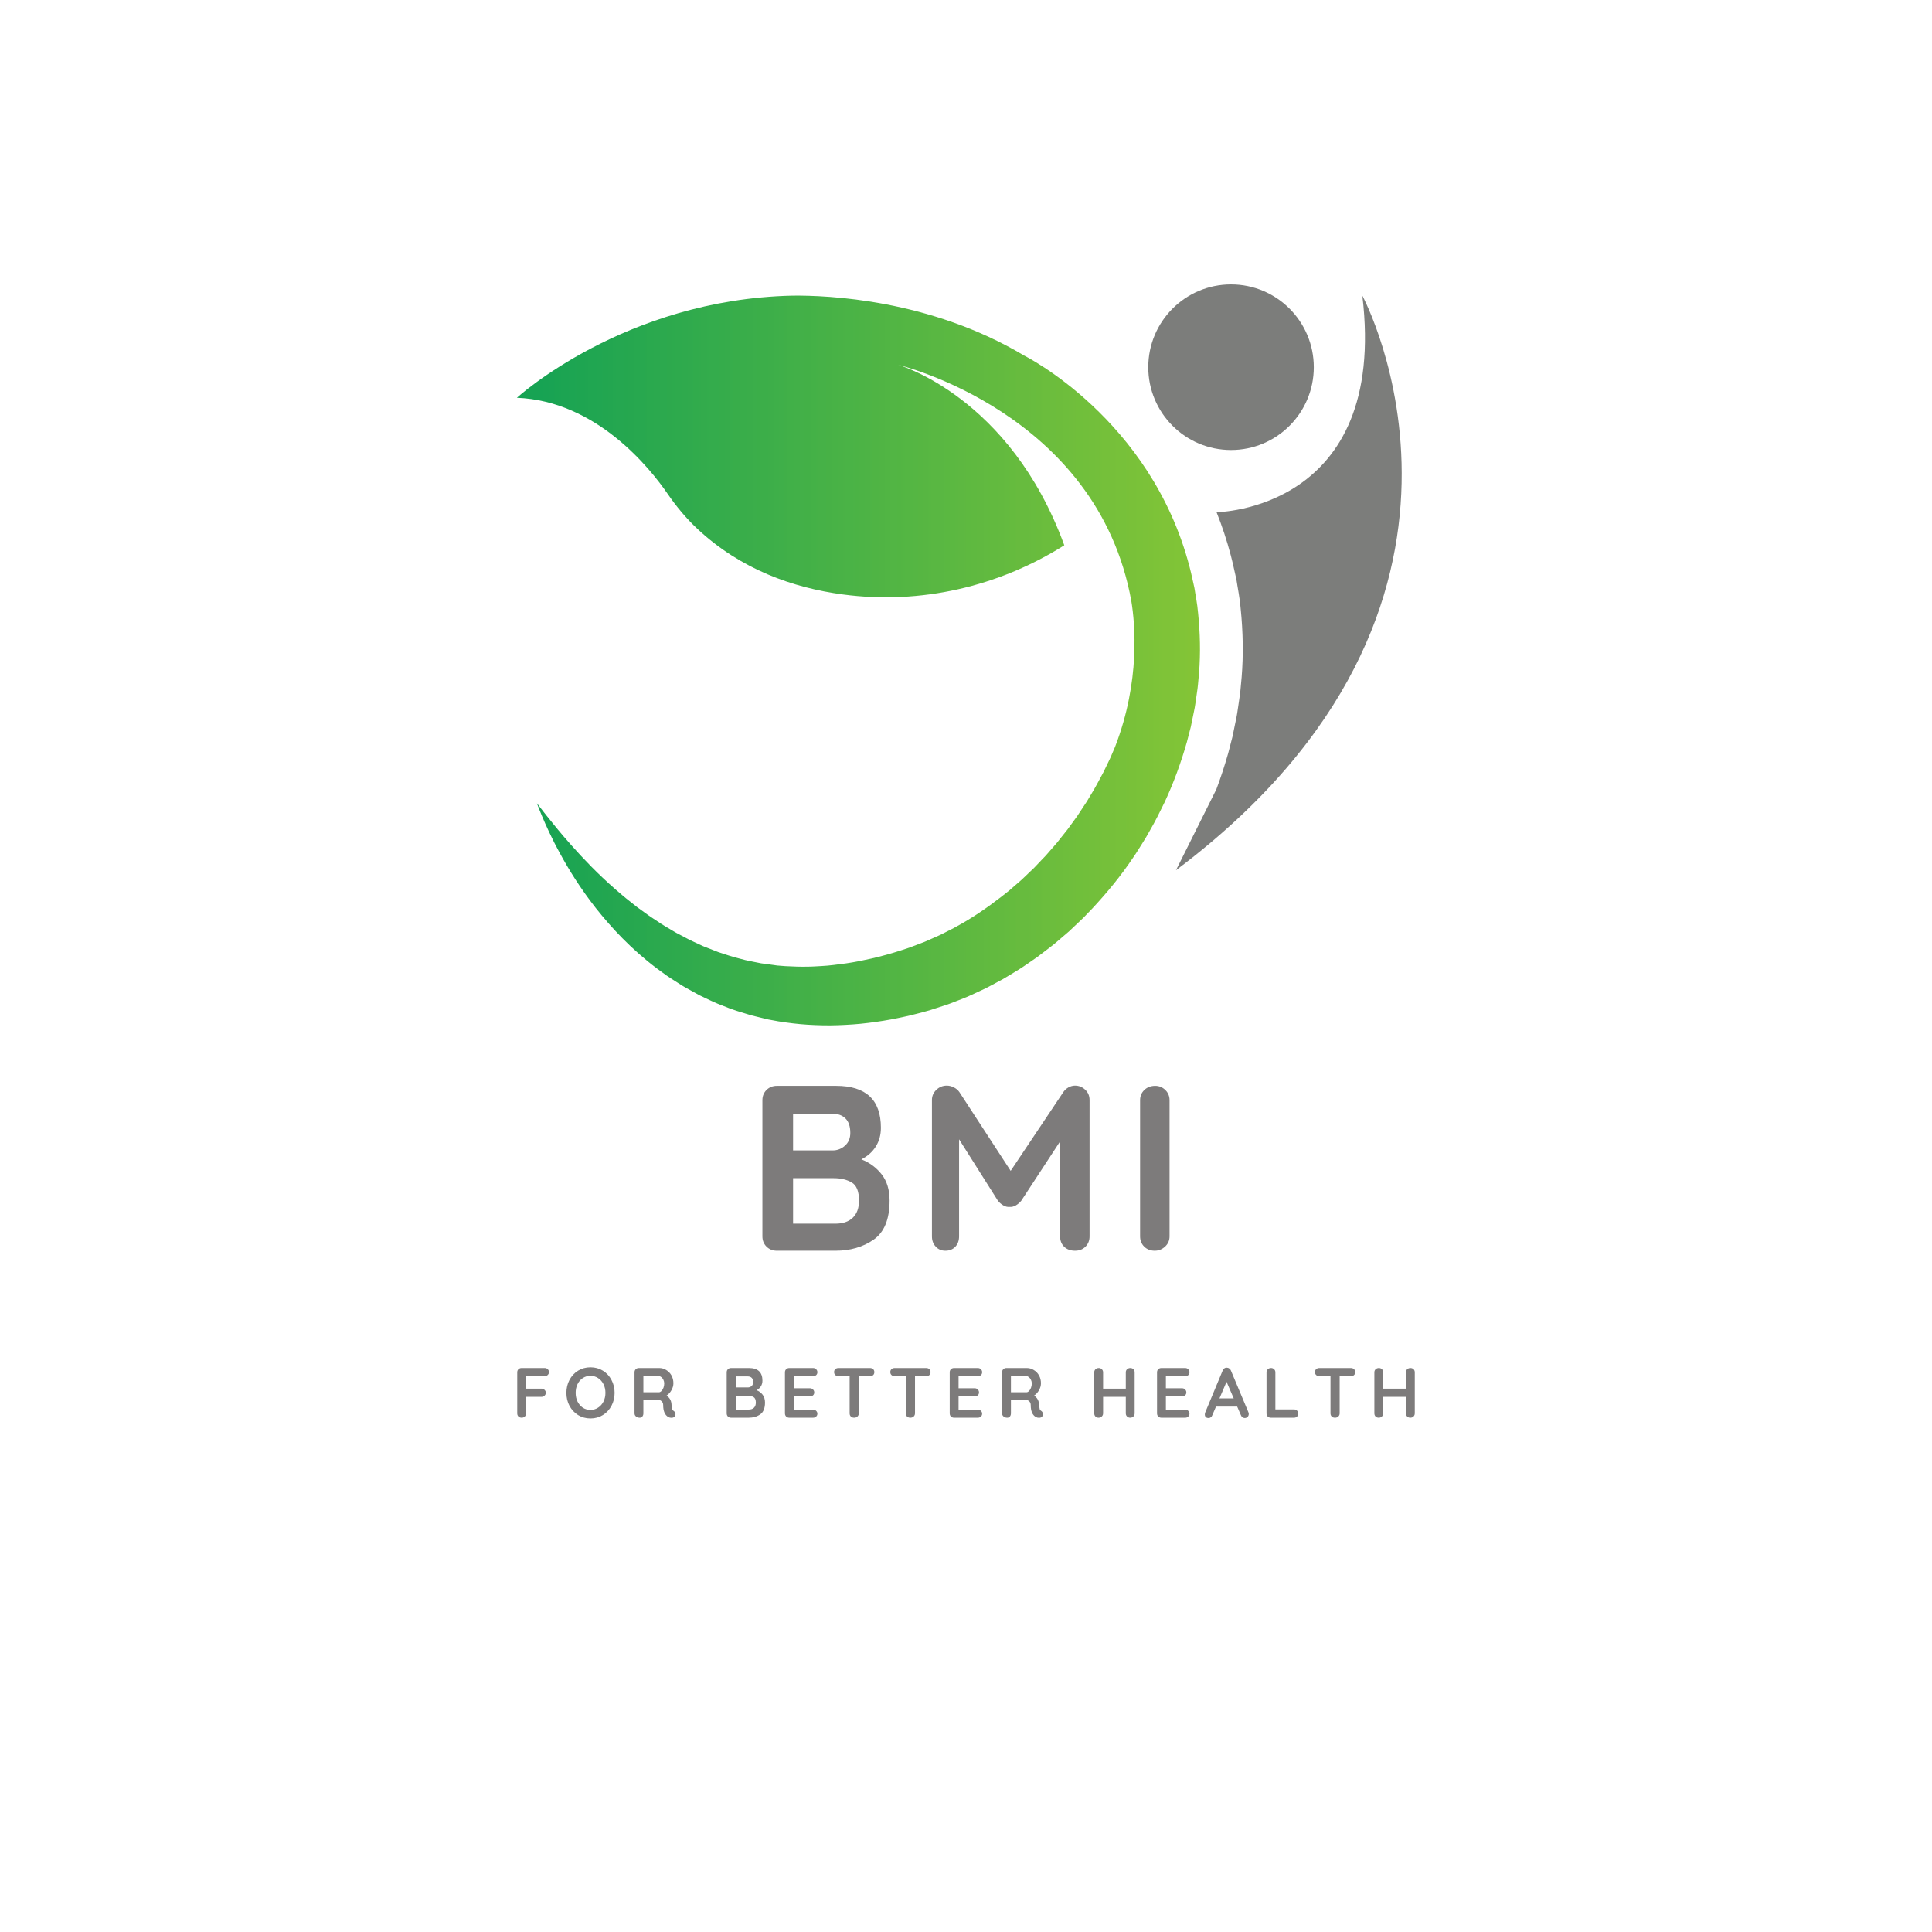 <svg xmlns="http://www.w3.org/2000/svg" xmlns:xlink="http://www.w3.org/1999/xlink" width="500" zoomAndPan="magnify" viewBox="0 0 375 375" height="500" preserveAspectRatio="xMidYMid meet" version="1.0"><defs><g/><clipPath id="bdf08e60e0"><path d="M 100.324 57.301 L 233 57.301 L 233 199.062 L 100.324 199.062 Z M 100.324 57.301 " clip-rule="nonzero"/></clipPath><clipPath id="194fe7a73a"><path d="M 232.684 120.461 C 232.59 119.504 232.523 118.559 232.398 117.617 C 232.277 116.75 232.141 115.898 231.988 115.059 C 231.977 114.984 231.965 114.906 231.953 114.828 L 231.84 114.137 C 231.797 113.91 231.742 113.684 231.691 113.457 C 231.668 113.34 231.641 113.23 231.617 113.117 C 231.477 112.441 231.324 111.777 231.164 111.117 C 231.078 110.727 230.984 110.344 230.875 109.961 C 223.332 81.164 198.742 68.992 198.742 68.992 C 180.469 58.086 160.543 57.301 153.777 57.387 C 121.191 58.109 100.324 77.211 100.324 77.211 C 115.793 77.816 126.223 90.957 129.578 95.84 C 131.266 98.297 133.18 100.602 135.359 102.641 C 143.793 110.539 153.957 114.098 163.609 115.383 C 178.66 117.391 193.84 113.867 206.578 105.836 C 196.016 76.906 174.328 70.809 174.328 70.809 C 174.328 70.809 213.02 80.008 219.598 116.715 C 220.289 120.93 221.379 132.152 216.457 144.902 L 216.363 145.129 L 215.855 146.316 C 215.691 146.715 215.523 147.113 215.328 147.5 C 214.953 148.277 214.578 149.059 214.199 149.84 C 213.367 151.371 212.582 152.926 211.648 154.41 L 210.977 155.539 C 210.746 155.91 210.492 156.27 210.25 156.637 L 209.527 157.738 C 209.289 158.105 209.051 158.477 208.785 158.824 C 208.27 159.535 207.75 160.246 207.234 160.961 L 205.59 163.027 L 205.18 163.547 C 205.043 163.719 204.891 163.883 204.75 164.047 L 203.879 165.043 L 203.012 166.039 L 202.098 166.992 L 201.188 167.953 L 200.734 168.43 L 198.352 170.707 L 196.367 172.434 C 196.207 172.574 196.043 172.727 195.875 172.863 L 195.359 173.27 L 194.332 174.082 C 191.574 176.211 188.711 178.188 185.695 179.816 C 185.328 180.043 184.945 180.223 184.566 180.418 L 183.426 180.996 C 183.043 181.188 182.668 181.395 182.281 181.566 L 181.121 182.078 C 180.344 182.414 179.586 182.793 178.793 183.066 C 178.023 183.355 177.254 183.648 176.492 183.938 C 176.047 184.082 175.605 184.23 175.164 184.375 C 174.93 184.457 174.754 184.508 174.555 184.57 L 173.973 184.754 L 173.387 184.934 L 172.777 185.109 C 172.371 185.223 171.965 185.352 171.555 185.449 C 169.93 185.891 168.301 186.258 166.68 186.574 C 165.055 186.891 163.441 187.117 161.836 187.301 C 161.434 187.344 161.035 187.383 160.637 187.426 C 160.234 187.453 159.836 187.48 159.441 187.512 C 159.043 187.547 158.645 187.562 158.25 187.578 C 157.855 187.594 157.457 187.625 157.066 187.625 C 155.492 187.668 153.941 187.613 152.41 187.527 C 152.027 187.496 151.645 187.469 151.266 187.438 L 150.98 187.414 C 151.035 187.426 150.758 187.383 151.086 187.438 L 151.008 187.426 L 150.852 187.406 L 150.223 187.316 C 149.391 187.203 148.562 187.09 147.738 186.98 C 146.363 186.688 145.016 186.488 143.574 186.066 C 142.141 185.746 140.789 185.223 139.418 184.801 C 138.75 184.543 138.086 184.281 137.426 184.023 C 137.098 183.891 136.762 183.777 136.441 183.633 C 136.125 183.48 135.805 183.336 135.488 183.188 C 134.859 182.887 134.215 182.621 133.605 182.297 C 133 181.969 132.395 181.652 131.789 181.34 C 131.176 181.039 130.609 180.672 130.031 180.336 C 129.461 179.992 128.875 179.676 128.328 179.309 C 127.242 178.57 126.141 177.891 125.129 177.129 C 124.617 176.758 124.109 176.391 123.609 176.031 C 123.125 175.645 122.648 175.266 122.176 174.891 C 121.215 174.152 120.34 173.371 119.465 172.629 C 116.012 169.617 113.219 166.664 110.984 164.156 C 108.734 161.648 107.082 159.555 105.938 158.129 C 104.809 156.688 104.211 155.918 104.211 155.918 C 104.211 155.918 104.297 156.148 104.469 156.59 C 104.645 157.027 104.895 157.688 105.258 158.531 C 105.617 159.379 106.07 160.418 106.645 161.629 C 106.93 162.23 107.238 162.879 107.59 163.566 C 107.934 164.25 108.332 164.965 108.742 165.73 C 110.395 168.77 112.609 172.383 115.637 176.242 C 118.676 180.078 122.508 184.211 127.473 187.957 C 128.102 188.422 128.734 188.883 129.383 189.348 C 130.031 189.809 130.727 190.219 131.406 190.664 C 131.754 190.883 132.102 191.102 132.445 191.324 C 132.793 191.547 133.164 191.734 133.527 191.941 C 134.258 192.348 134.996 192.754 135.742 193.164 C 137.281 193.898 138.84 194.684 140.508 195.293 C 142.109 195.98 143.969 196.508 145.809 197.07 C 146.625 197.27 147.441 197.469 148.262 197.672 L 148.879 197.82 L 149.113 197.879 L 149.375 197.926 L 149.719 197.988 C 150.18 198.07 150.645 198.156 151.109 198.242 C 152.969 198.539 154.863 198.773 156.785 198.891 C 158.703 199.004 160.652 199.062 162.605 198.988 C 164.559 198.918 166.527 198.797 168.496 198.547 C 170.461 198.301 172.434 198.004 174.395 197.586 C 174.887 197.496 175.371 197.375 175.863 197.27 L 176.598 197.102 L 177.355 196.914 L 178.117 196.723 C 178.363 196.66 178.641 196.594 178.852 196.535 C 179.301 196.41 179.75 196.285 180.199 196.16 L 180.367 196.117 L 180.625 196.035 L 180.992 195.914 L 181.73 195.676 C 182.223 195.516 182.719 195.355 183.211 195.195 C 184.211 194.895 185.168 194.488 186.145 194.113 C 186.629 193.918 187.113 193.727 187.602 193.535 C 188.086 193.336 188.555 193.105 189.031 192.891 L 190.457 192.23 C 190.934 192.008 191.414 191.793 191.875 191.539 C 192.797 191.043 193.727 190.547 194.656 190.051 C 195.566 189.523 196.457 188.965 197.363 188.418 C 198.277 187.887 199.129 187.27 200.004 186.676 L 201.309 185.773 C 201.734 185.461 202.148 185.137 202.57 184.816 L 203.828 183.852 L 204.457 183.367 C 204.664 183.203 204.863 183.027 205.066 182.859 L 207.477 180.797 L 209.781 178.617 L 210.355 178.07 L 210.902 177.496 L 212 176.355 C 214.883 173.266 217.574 170 219.906 166.504 C 220.219 166.078 220.496 165.633 220.777 165.191 L 221.617 163.859 C 221.895 163.414 222.18 162.977 222.445 162.523 L 223.219 161.16 C 224.273 159.355 225.191 157.48 226.098 155.613 C 227.844 151.844 229.258 147.957 230.371 144.031 C 230.625 143.047 230.879 142.059 231.137 141.078 C 231.34 140.082 231.543 139.094 231.746 138.105 C 231.969 137.125 232.074 136.121 232.23 135.129 C 232.301 134.637 232.371 134.141 232.441 133.648 C 232.512 133.156 232.543 132.656 232.59 132.16 C 233.016 128.211 232.996 124.273 232.684 120.461 Z M 232.684 120.461 " clip-rule="nonzero"/></clipPath><clipPath id="90e4890d1c"><path d="M 232.684 120.461 C 232.59 119.504 232.523 118.559 232.398 117.617 C 232.277 116.75 232.141 115.898 231.988 115.059 C 231.977 114.984 231.965 114.906 231.953 114.828 L 231.84 114.137 C 231.797 113.91 231.742 113.684 231.691 113.457 C 231.668 113.34 231.641 113.23 231.617 113.117 C 231.477 112.441 231.324 111.777 231.164 111.117 C 231.078 110.727 230.984 110.344 230.875 109.961 C 223.332 81.164 198.742 68.992 198.742 68.992 C 180.469 58.086 160.543 57.301 153.777 57.387 C 121.191 58.109 100.324 77.211 100.324 77.211 C 115.793 77.816 126.223 90.957 129.578 95.84 C 131.266 98.297 133.18 100.602 135.359 102.641 C 143.793 110.539 153.957 114.098 163.609 115.383 C 178.66 117.391 193.84 113.867 206.578 105.836 C 196.016 76.906 174.328 70.809 174.328 70.809 C 174.328 70.809 213.02 80.008 219.598 116.715 C 220.289 120.93 221.379 132.152 216.457 144.902 L 216.363 145.129 L 215.855 146.316 C 215.691 146.715 215.523 147.113 215.328 147.5 C 214.953 148.277 214.578 149.059 214.199 149.84 C 213.367 151.371 212.582 152.926 211.648 154.41 L 210.977 155.539 C 210.746 155.91 210.492 156.27 210.25 156.637 L 209.527 157.738 C 209.289 158.105 209.051 158.477 208.785 158.824 C 208.27 159.535 207.75 160.246 207.234 160.961 L 205.59 163.027 L 205.18 163.547 C 205.043 163.719 204.891 163.883 204.75 164.047 L 203.879 165.043 L 203.012 166.039 L 202.098 166.992 L 201.188 167.953 L 200.734 168.43 L 198.352 170.707 L 196.367 172.434 C 196.207 172.574 196.043 172.727 195.875 172.863 L 195.359 173.27 L 194.332 174.082 C 191.574 176.211 188.711 178.188 185.695 179.816 C 185.328 180.043 184.945 180.223 184.566 180.418 L 183.426 180.996 C 183.043 181.188 182.668 181.395 182.281 181.566 L 181.121 182.078 C 180.344 182.414 179.586 182.793 178.793 183.066 C 178.023 183.355 177.254 183.648 176.492 183.938 C 176.047 184.082 175.605 184.23 175.164 184.375 C 174.93 184.457 174.754 184.508 174.555 184.57 L 173.973 184.754 L 173.387 184.934 L 172.777 185.109 C 172.371 185.223 171.965 185.352 171.555 185.449 C 169.93 185.891 168.301 186.258 166.68 186.574 C 165.055 186.891 163.441 187.117 161.836 187.301 C 161.434 187.344 161.035 187.383 160.637 187.426 C 160.234 187.453 159.836 187.48 159.441 187.512 C 159.043 187.547 158.645 187.562 158.25 187.578 C 157.855 187.594 157.457 187.625 157.066 187.625 C 155.492 187.668 153.941 187.613 152.41 187.527 C 152.027 187.496 151.645 187.469 151.266 187.438 L 150.98 187.414 C 151.035 187.426 150.758 187.383 151.086 187.438 L 151.008 187.426 L 150.852 187.406 L 150.223 187.316 C 149.391 187.203 148.562 187.09 147.738 186.98 C 146.363 186.688 145.016 186.488 143.574 186.066 C 142.141 185.746 140.789 185.223 139.418 184.801 C 138.75 184.543 138.086 184.281 137.426 184.023 C 137.098 183.891 136.762 183.777 136.441 183.633 C 136.125 183.48 135.805 183.336 135.488 183.188 C 134.859 182.887 134.215 182.621 133.605 182.297 C 133 181.969 132.395 181.652 131.789 181.34 C 131.176 181.039 130.609 180.672 130.031 180.336 C 129.461 179.992 128.875 179.676 128.328 179.309 C 127.242 178.57 126.141 177.891 125.129 177.129 C 124.617 176.758 124.109 176.391 123.609 176.031 C 123.125 175.645 122.648 175.266 122.176 174.891 C 121.215 174.152 120.34 173.371 119.465 172.629 C 116.012 169.617 113.219 166.664 110.984 164.156 C 108.734 161.648 107.082 159.555 105.938 158.129 C 104.809 156.688 104.211 155.918 104.211 155.918 C 104.211 155.918 104.297 156.148 104.469 156.59 C 104.645 157.027 104.895 157.688 105.258 158.531 C 105.617 159.379 106.07 160.418 106.645 161.629 C 106.93 162.23 107.238 162.879 107.59 163.566 C 107.934 164.25 108.332 164.965 108.742 165.73 C 110.395 168.77 112.609 172.383 115.637 176.242 C 118.676 180.078 122.508 184.211 127.473 187.957 C 128.102 188.422 128.734 188.883 129.383 189.348 C 130.031 189.809 130.727 190.219 131.406 190.664 C 131.754 190.883 132.102 191.102 132.445 191.324 C 132.793 191.547 133.164 191.734 133.527 191.941 C 134.258 192.348 134.996 192.754 135.742 193.164 C 137.281 193.898 138.84 194.684 140.508 195.293 C 142.109 195.98 143.969 196.508 145.809 197.07 C 146.625 197.27 147.441 197.469 148.262 197.672 L 148.879 197.82 L 149.113 197.879 L 149.375 197.926 L 149.719 197.988 C 150.18 198.07 150.645 198.156 151.109 198.242 C 152.969 198.539 154.863 198.773 156.785 198.891 C 158.703 199.004 160.652 199.062 162.605 198.988 C 164.559 198.918 166.527 198.797 168.496 198.547 C 170.461 198.301 172.434 198.004 174.395 197.586 C 174.887 197.496 175.371 197.375 175.863 197.27 L 176.598 197.102 L 177.355 196.914 L 178.117 196.723 C 178.363 196.66 178.641 196.594 178.852 196.535 C 179.301 196.41 179.75 196.285 180.199 196.16 L 180.367 196.117 L 180.625 196.035 L 180.992 195.914 L 181.73 195.676 C 182.223 195.516 182.719 195.355 183.211 195.195 C 184.211 194.895 185.168 194.488 186.145 194.113 C 186.629 193.918 187.113 193.727 187.602 193.535 C 188.086 193.336 188.555 193.105 189.031 192.891 L 190.457 192.23 C 190.934 192.008 191.414 191.793 191.875 191.539 C 192.797 191.043 193.727 190.547 194.656 190.051 C 195.566 189.523 196.457 188.965 197.363 188.418 C 198.277 187.887 199.129 187.27 200.004 186.676 L 201.309 185.773 C 201.734 185.461 202.148 185.137 202.57 184.816 L 203.828 183.852 L 204.457 183.367 C 204.664 183.203 204.863 183.027 205.066 182.859 L 207.477 180.797 L 209.781 178.617 L 210.355 178.07 L 210.902 177.496 L 212 176.355 C 214.883 173.266 217.574 170 219.906 166.504 C 220.219 166.078 220.496 165.633 220.777 165.191 L 221.617 163.859 C 221.895 163.414 222.18 162.977 222.445 162.523 L 223.219 161.16 C 224.273 159.355 225.191 157.48 226.098 155.613 C 227.844 151.844 229.258 147.957 230.371 144.031 C 230.625 143.047 230.879 142.059 231.137 141.078 C 231.34 140.082 231.543 139.094 231.746 138.105 C 231.969 137.125 232.074 136.121 232.23 135.129 C 232.301 134.637 232.371 134.141 232.441 133.648 C 232.512 133.156 232.543 132.656 232.59 132.16 C 233.016 128.211 232.996 124.273 232.684 120.461 " clip-rule="nonzero"/></clipPath><linearGradient x1="-0" gradientTransform="matrix(132.59, 0, 0, 132.65, 100.324, 128.202)" y1="0" x2="1.001" gradientUnits="userSpaceOnUse" y2="0" id="18a9106421"><stop stop-opacity="1" stop-color="rgb(9%, 63.899%, 32.5%)" offset="0"/><stop stop-opacity="1" stop-color="rgb(9.006%, 63.899%, 32.5%)" offset="0.031"/><stop stop-opacity="1" stop-color="rgb(9.207%, 63.899%, 32.5%)" offset="0.039"/><stop stop-opacity="1" stop-color="rgb(9.598%, 63.899%, 32.5%)" offset="0.047"/><stop stop-opacity="1" stop-color="rgb(9.987%, 64.09%, 32.355%)" offset="0.055"/><stop stop-opacity="1" stop-color="rgb(10.378%, 64.29%, 32.205%)" offset="0.062"/><stop stop-opacity="1" stop-color="rgb(10.793%, 64.307%, 32.199%)" offset="0.066"/><stop stop-opacity="1" stop-color="rgb(11.014%, 64.314%, 32.199%)" offset="0.07"/><stop stop-opacity="1" stop-color="rgb(11.209%, 64.507%, 32.196%)" offset="0.078"/><stop stop-opacity="1" stop-color="rgb(11.6%, 64.699%, 31.999%)" offset="0.086"/><stop stop-opacity="1" stop-color="rgb(11.797%, 64.699%, 31.801%)" offset="0.094"/><stop stop-opacity="1" stop-color="rgb(11.987%, 64.699%, 31.799%)" offset="0.102"/><stop stop-opacity="1" stop-color="rgb(12.346%, 64.899%, 31.799%)" offset="0.105"/><stop stop-opacity="1" stop-color="rgb(12.517%, 65.099%, 31.799%)" offset="0.109"/><stop stop-opacity="1" stop-color="rgb(12.712%, 65.099%, 31.795%)" offset="0.117"/><stop stop-opacity="1" stop-color="rgb(13.103%, 65.099%, 31.596%)" offset="0.125"/><stop stop-opacity="1" stop-color="rgb(13.493%, 65.099%, 31.4%)" offset="0.133"/><stop stop-opacity="1" stop-color="rgb(13.884%, 65.288%, 31.4%)" offset="0.141"/><stop stop-opacity="1" stop-color="rgb(14.288%, 65.489%, 31.389%)" offset="0.145"/><stop stop-opacity="1" stop-color="rgb(14.499%, 65.5%, 31.38%)" offset="0.148"/><stop stop-opacity="1" stop-color="rgb(14.503%, 65.5%, 31.189%)" offset="0.156"/><stop stop-opacity="1" stop-color="rgb(14.705%, 65.5%, 31%)" offset="0.164"/><stop stop-opacity="1" stop-color="rgb(15.096%, 65.695%, 31%)" offset="0.172"/><stop stop-opacity="1" stop-color="rgb(15.486%, 65.895%, 31%)" offset="0.18"/><stop stop-opacity="1" stop-color="rgb(15.877%, 65.9%, 30.812%)" offset="0.188"/><stop stop-opacity="1" stop-color="rgb(16.292%, 66.1%, 30.612%)" offset="0.191"/><stop stop-opacity="1" stop-color="rgb(16.513%, 66.299%, 30.6%)" offset="0.195"/><stop stop-opacity="1" stop-color="rgb(16.708%, 66.299%, 30.6%)" offset="0.203"/><stop stop-opacity="1" stop-color="rgb(17.099%, 66.299%, 30.6%)" offset="0.211"/><stop stop-opacity="1" stop-color="rgb(17.441%, 66.299%, 30.406%)" offset="0.219"/><stop stop-opacity="1" stop-color="rgb(17.593%, 66.487%, 30.206%)" offset="0.227"/><stop stop-opacity="1" stop-color="rgb(17.807%, 66.687%, 30.199%)" offset="0.23"/><stop stop-opacity="1" stop-color="rgb(18.015%, 66.699%, 30.199%)" offset="0.234"/><stop stop-opacity="1" stop-color="rgb(18.21%, 66.699%, 30.199%)" offset="0.242"/><stop stop-opacity="1" stop-color="rgb(18.6%, 66.699%, 30.199%)" offset="0.25"/><stop stop-opacity="1" stop-color="rgb(18.991%, 66.893%, 30.005%)" offset="0.258"/><stop stop-opacity="1" stop-color="rgb(19.382%, 67.093%, 29.805%)" offset="0.266"/><stop stop-opacity="1" stop-color="rgb(19.797%, 67.108%, 29.799%)" offset="0.27"/><stop stop-opacity="1" stop-color="rgb(20.018%, 67.117%, 29.799%)" offset="0.273"/><stop stop-opacity="1" stop-color="rgb(20.209%, 67.308%, 29.794%)" offset="0.281"/><stop stop-opacity="1" stop-color="rgb(20.595%, 67.499%, 29.594%)" offset="0.297"/><stop stop-opacity="1" stop-color="rgb(20.985%, 67.499%, 29.399%)" offset="0.305"/><stop stop-opacity="1" stop-color="rgb(21.376%, 67.638%, 29.399%)" offset="0.312"/><stop stop-opacity="1" stop-color="rgb(21.791%, 67.789%, 29.199%)" offset="0.316"/><stop stop-opacity="1" stop-color="rgb(22.011%, 67.799%, 28.999%)" offset="0.32"/><stop stop-opacity="1" stop-color="rgb(22.206%, 67.799%, 28.999%)" offset="0.328"/><stop stop-opacity="1" stop-color="rgb(22.548%, 67.799%, 28.999%)" offset="0.336"/><stop stop-opacity="1" stop-color="rgb(22.888%, 67.99%, 28.999%)" offset="0.344"/><stop stop-opacity="1" stop-color="rgb(23.091%, 68.19%, 28.812%)" offset="0.352"/><stop stop-opacity="1" stop-color="rgb(23.306%, 68.199%, 28.612%)" offset="0.355"/><stop stop-opacity="1" stop-color="rgb(23.514%, 68.199%, 28.6%)" offset="0.359"/><stop stop-opacity="1" stop-color="rgb(23.709%, 68.201%, 28.6%)" offset="0.367"/><stop stop-opacity="1" stop-color="rgb(24.1%, 68.399%, 28.6%)" offset="0.375"/><stop stop-opacity="1" stop-color="rgb(24.49%, 68.596%, 28.6%)" offset="0.383"/><stop stop-opacity="1" stop-color="rgb(24.881%, 68.599%, 28.41%)" offset="0.391"/><stop stop-opacity="1" stop-color="rgb(25.296%, 68.799%, 28.21%)" offset="0.395"/><stop stop-opacity="1" stop-color="rgb(25.517%, 68.999%, 28.2%)" offset="0.398"/><stop stop-opacity="1" stop-color="rgb(25.711%, 68.999%, 28.2%)" offset="0.406"/><stop stop-opacity="1" stop-color="rgb(26.102%, 68.999%, 28.2%)" offset="0.414"/><stop stop-opacity="1" stop-color="rgb(26.297%, 68.999%, 28.004%)" offset="0.422"/><stop stop-opacity="1" stop-color="rgb(26.488%, 69.188%, 27.805%)" offset="0.43"/><stop stop-opacity="1" stop-color="rgb(26.874%, 69.388%, 27.8%)" offset="0.438"/><stop stop-opacity="1" stop-color="rgb(27.287%, 69.398%, 27.795%)" offset="0.441"/><stop stop-opacity="1" stop-color="rgb(27.507%, 69.398%, 27.791%)" offset="0.445"/><stop stop-opacity="1" stop-color="rgb(27.654%, 69.398%, 27.644%)" offset="0.453"/><stop stop-opacity="1" stop-color="rgb(27.995%, 69.595%, 27.499%)" offset="0.461"/><stop stop-opacity="1" stop-color="rgb(28.386%, 69.795%, 27.499%)" offset="0.469"/><stop stop-opacity="1" stop-color="rgb(28.777%, 69.8%, 27.499%)" offset="0.477"/><stop stop-opacity="1" stop-color="rgb(28.992%, 70%, 27.492%)" offset="0.48"/><stop stop-opacity="1" stop-color="rgb(29.013%, 70.2%, 27.486%)" offset="0.484"/><stop stop-opacity="1" stop-color="rgb(29.208%, 70.2%, 27.292%)" offset="0.492"/><stop stop-opacity="1" stop-color="rgb(29.599%, 70.2%, 27.1%)" offset="0.5"/><stop stop-opacity="1" stop-color="rgb(29.988%, 70.2%, 27.1%)" offset="0.508"/><stop stop-opacity="1" stop-color="rgb(30.379%, 70.387%, 27.1%)" offset="0.516"/><stop stop-opacity="1" stop-color="rgb(30.794%, 70.587%, 26.9%)" offset="0.52"/><stop stop-opacity="1" stop-color="rgb(31.015%, 70.599%, 26.7%)" offset="0.523"/><stop stop-opacity="1" stop-color="rgb(31.21%, 70.602%, 26.7%)" offset="0.531"/><stop stop-opacity="1" stop-color="rgb(31.601%, 70.801%, 26.7%)" offset="0.539"/><stop stop-opacity="1" stop-color="rgb(31.992%, 70.998%, 26.7%)" offset="0.547"/><stop stop-opacity="1" stop-color="rgb(32.193%, 70.999%, 26.511%)" offset="0.555"/><stop stop-opacity="1" stop-color="rgb(32.336%, 70.999%, 26.309%)" offset="0.562"/><stop stop-opacity="1" stop-color="rgb(32.692%, 71.199%, 26.299%)" offset="0.566"/><stop stop-opacity="1" stop-color="rgb(32.909%, 71.399%, 26.299%)" offset="0.57"/><stop stop-opacity="1" stop-color="rgb(33.104%, 71.399%, 26.299%)" offset="0.578"/><stop stop-opacity="1" stop-color="rgb(33.495%, 71.399%, 26.103%)" offset="0.586"/><stop stop-opacity="1" stop-color="rgb(33.885%, 71.399%, 25.903%)" offset="0.594"/><stop stop-opacity="1" stop-color="rgb(34.276%, 71.585%, 25.899%)" offset="0.602"/><stop stop-opacity="1" stop-color="rgb(34.685%, 71.785%, 25.899%)" offset="0.605"/><stop stop-opacity="1" stop-color="rgb(34.9%, 71.799%, 25.899%)" offset="0.609"/><stop stop-opacity="1" stop-color="rgb(34.9%, 71.8%, 25.897%)" offset="0.617"/><stop stop-opacity="1" stop-color="rgb(35.097%, 71.997%, 25.702%)" offset="0.625"/><stop stop-opacity="1" stop-color="rgb(35.487%, 72.195%, 25.502%)" offset="0.633"/><stop stop-opacity="1" stop-color="rgb(35.878%, 72.198%, 25.499%)" offset="0.641"/><stop stop-opacity="1" stop-color="rgb(36.293%, 72.205%, 25.491%)" offset="0.645"/><stop stop-opacity="1" stop-color="rgb(36.514%, 72.211%, 25.485%)" offset="0.648"/><stop stop-opacity="1" stop-color="rgb(36.71%, 72.354%, 25.291%)" offset="0.656"/><stop stop-opacity="1" stop-color="rgb(37.1%, 72.499%, 25.099%)" offset="0.664"/><stop stop-opacity="1" stop-color="rgb(37.442%, 72.499%, 25.099%)" offset="0.672"/><stop stop-opacity="1" stop-color="rgb(37.782%, 72.687%, 25.099%)" offset="0.68"/><stop stop-opacity="1" stop-color="rgb(37.987%, 72.887%, 24.915%)" offset="0.688"/><stop stop-opacity="1" stop-color="rgb(38.202%, 72.899%, 24.715%)" offset="0.691"/><stop stop-opacity="1" stop-color="rgb(38.406%, 72.899%, 24.699%)" offset="0.695"/><stop stop-opacity="1" stop-color="rgb(38.602%, 72.899%, 24.699%)" offset="0.703"/><stop stop-opacity="1" stop-color="rgb(38.992%, 73.093%, 24.699%)" offset="0.711"/><stop stop-opacity="1" stop-color="rgb(39.383%, 73.293%, 24.509%)" offset="0.719"/><stop stop-opacity="1" stop-color="rgb(39.774%, 73.299%, 24.309%)" offset="0.727"/><stop stop-opacity="1" stop-color="rgb(40.189%, 73.303%, 24.3%)" offset="0.73"/><stop stop-opacity="1" stop-color="rgb(40.41%, 73.309%, 24.3%)" offset="0.734"/><stop stop-opacity="1" stop-color="rgb(40.604%, 73.505%, 24.3%)" offset="0.75"/><stop stop-opacity="1" stop-color="rgb(40.99%, 73.7%, 24.107%)" offset="0.758"/><stop stop-opacity="1" stop-color="rgb(41.377%, 73.886%, 23.907%)" offset="0.766"/><stop stop-opacity="1" stop-color="rgb(41.792%, 74.086%, 23.9%)" offset="0.77"/><stop stop-opacity="1" stop-color="rgb(42.012%, 74.1%, 23.9%)" offset="0.773"/><stop stop-opacity="1" stop-color="rgb(42.207%, 74.1%, 23.897%)" offset="0.781"/><stop stop-opacity="1" stop-color="rgb(42.549%, 74.1%, 23.7%)" offset="0.789"/><stop stop-opacity="1" stop-color="rgb(42.889%, 74.292%, 23.502%)" offset="0.797"/><stop stop-opacity="1" stop-color="rgb(43.279%, 74.492%, 23.499%)" offset="0.805"/><stop stop-opacity="1" stop-color="rgb(43.669%, 74.5%, 23.499%)" offset="0.812"/><stop stop-opacity="1" stop-color="rgb(43.884%, 74.699%, 23.299%)" offset="0.816"/><stop stop-opacity="1" stop-color="rgb(43.906%, 74.899%, 23.099%)" offset="0.82"/><stop stop-opacity="1" stop-color="rgb(44.101%, 74.899%, 23.099%)" offset="0.828"/><stop stop-opacity="1" stop-color="rgb(44.492%, 74.899%, 23.099%)" offset="0.836"/><stop stop-opacity="1" stop-color="rgb(44.882%, 74.899%, 23.099%)" offset="0.844"/><stop stop-opacity="1" stop-color="rgb(45.273%, 75.082%, 22.914%)" offset="0.852"/><stop stop-opacity="1" stop-color="rgb(45.688%, 75.282%, 22.714%)" offset="0.855"/><stop stop-opacity="1" stop-color="rgb(45.908%, 75.299%, 22.699%)" offset="0.859"/><stop stop-opacity="1" stop-color="rgb(46.103%, 75.299%, 22.699%)" offset="0.867"/><stop stop-opacity="1" stop-color="rgb(46.494%, 75.494%, 22.699%)" offset="0.875"/><stop stop-opacity="1" stop-color="rgb(46.88%, 75.694%, 22.56%)" offset="0.891"/><stop stop-opacity="1" stop-color="rgb(47.289%, 75.705%, 22.411%)" offset="0.895"/><stop stop-opacity="1" stop-color="rgb(47.508%, 75.711%, 22.4%)" offset="0.898"/><stop stop-opacity="1" stop-color="rgb(47.655%, 75.905%, 22.4%)" offset="0.906"/><stop stop-opacity="1" stop-color="rgb(47.997%, 76.099%, 22.4%)" offset="0.914"/><stop stop-opacity="1" stop-color="rgb(48.387%, 76.099%, 22.208%)" offset="0.922"/><stop stop-opacity="1" stop-color="rgb(48.778%, 76.285%, 22.006%)" offset="0.93"/><stop stop-opacity="1" stop-color="rgb(49.168%, 76.486%, 21.999%)" offset="0.938"/><stop stop-opacity="1" stop-color="rgb(49.58%, 76.5%, 21.996%)" offset="0.941"/><stop stop-opacity="1" stop-color="rgb(49.799%, 76.5%, 21.994%)" offset="0.945"/><stop stop-opacity="1" stop-color="rgb(49.799%, 76.5%, 21.799%)" offset="0.953"/><stop stop-opacity="1" stop-color="rgb(49.991%, 76.692%, 21.6%)" offset="0.961"/><stop stop-opacity="1" stop-color="rgb(50.38%, 76.892%, 21.599%)" offset="0.969"/><stop stop-opacity="1" stop-color="rgb(50.771%, 76.9%, 21.599%)" offset="0.977"/><stop stop-opacity="1" stop-color="rgb(51.186%, 76.903%, 21.399%)" offset="0.98"/><stop stop-opacity="1" stop-color="rgb(51.407%, 76.907%, 21.199%)" offset="0.984"/><stop stop-opacity="1" stop-color="rgb(51.602%, 77.103%, 21.199%)" offset="0.992"/><stop stop-opacity="1" stop-color="rgb(51.993%, 77.298%, 21.199%)" offset="1"/></linearGradient><clipPath id="337a788ea8"><path d="M 222 55.113 L 256 55.113 L 256 88 L 222 88 Z M 222 55.113 " clip-rule="nonzero"/></clipPath></defs><g clip-path="url(#bdf08e60e0)"><g clip-path="url(#194fe7a73a)"><g clip-path="url(#90e4890d1c)"><path fill="url(#18a9106421)" d="M 100.324 57.301 L 100.324 199.062 L 233.016 199.062 L 233.016 57.301 Z M 100.324 57.301 " fill-rule="nonzero"/></g></g></g><path fill="#7c7d7b" d="M 264.43 57.383 C 269.457 99.145 236.133 99.414 236.133 99.414 C 237.188 102.055 238.121 104.848 238.898 107.797 C 239.016 108.227 239.129 108.68 239.25 109.211 C 239.426 109.938 239.59 110.66 239.734 111.355 L 239.852 111.879 C 239.902 112.098 239.949 112.32 239.992 112.539 L 240.02 112.676 L 240.18 113.672 C 240.359 114.688 240.508 115.609 240.629 116.484 L 240.633 116.52 C 240.738 117.32 240.809 118.086 240.871 118.762 C 240.895 119.047 240.922 119.336 240.949 119.625 L 240.965 119.785 C 241.34 124.395 241.301 128.852 240.855 133.023 C 240.844 133.141 240.832 133.254 240.824 133.375 C 240.789 133.773 240.746 134.273 240.664 134.84 L 240.441 136.398 C 240.402 136.645 240.371 136.891 240.332 137.133 C 240.219 137.941 240.094 138.852 239.867 139.859 L 239.23 142.961 L 238.391 146.211 L 238.363 146.305 C 237.699 148.645 236.941 150.949 236.098 153.195 L 228.258 168.906 C 296.816 117.395 264.43 57.383 264.43 57.383 " fill-opacity="1" fill-rule="nonzero"/><g clip-path="url(#337a788ea8)"><path fill="#7c7d7b" d="M 255.008 71.277 C 255.008 80.152 247.816 87.348 238.941 87.348 C 230.07 87.348 222.879 80.152 222.879 71.277 C 222.879 62.398 230.07 55.203 238.941 55.203 C 247.816 55.203 255.008 62.398 255.008 71.277 " fill-opacity="1" fill-rule="nonzero"/></g><g fill="#7d7b7b" fill-opacity="1"><g transform="translate(144.56, 242.763)"><g><path d="M 22.625 -17.734 C 24.238 -17.098 25.555 -16.125 26.578 -14.812 C 27.598 -13.5 28.109 -11.805 28.109 -9.734 C 28.109 -6.109 27.07 -3.578 25 -2.141 C 22.938 -0.711 20.473 0 17.609 0 L 6.219 0 C 5.426 0 4.758 -0.266 4.219 -0.797 C 3.688 -1.328 3.422 -1.988 3.422 -2.781 L 3.422 -29.219 C 3.422 -30.008 3.688 -30.672 4.219 -31.203 C 4.758 -31.734 5.426 -32 6.219 -32 L 17.734 -32 C 23.523 -32 26.422 -29.285 26.422 -23.859 C 26.422 -22.492 26.094 -21.285 25.438 -20.234 C 24.781 -19.18 23.844 -18.348 22.625 -17.734 Z M 20.484 -22.859 C 20.484 -24.109 20.172 -25.047 19.547 -25.672 C 18.922 -26.297 18.047 -26.609 16.922 -26.609 L 9.375 -26.609 L 9.375 -19.469 L 17.047 -19.469 C 17.961 -19.469 18.766 -19.773 19.453 -20.391 C 20.141 -21.004 20.484 -21.828 20.484 -22.859 Z M 17.609 -5.25 C 19.035 -5.25 20.148 -5.629 20.953 -6.391 C 21.766 -7.16 22.172 -8.273 22.172 -9.734 C 22.172 -11.535 21.695 -12.707 20.75 -13.25 C 19.812 -13.801 18.656 -14.078 17.281 -14.078 L 9.375 -14.078 L 9.375 -5.25 Z M 17.609 -5.25 "/></g></g></g><g fill="#7d7b7b" fill-opacity="1"><g transform="translate(177.467, 242.763)"><g><path d="M 31.188 -32.047 C 31.945 -32.047 32.609 -31.781 33.172 -31.25 C 33.734 -30.719 34.016 -30.055 34.016 -29.266 L 34.016 -2.781 C 34.016 -1.988 33.754 -1.328 33.234 -0.797 C 32.711 -0.266 32.031 0 31.188 0 C 30.332 0 29.633 -0.254 29.094 -0.766 C 28.562 -1.285 28.297 -1.957 28.297 -2.781 L 28.297 -21.219 L 20.75 -9.688 C 20.445 -9.32 20.098 -9.023 19.703 -8.797 C 19.305 -8.566 18.895 -8.469 18.469 -8.5 C 18.07 -8.469 17.676 -8.566 17.281 -8.797 C 16.883 -9.023 16.535 -9.32 16.234 -9.688 L 8.688 -21.625 L 8.688 -2.781 C 8.688 -1.957 8.441 -1.285 7.953 -0.766 C 7.461 -0.254 6.82 0 6.031 0 C 5.27 0 4.645 -0.266 4.156 -0.797 C 3.664 -1.328 3.422 -1.988 3.422 -2.781 L 3.422 -29.266 C 3.422 -30.023 3.703 -30.676 4.266 -31.219 C 4.836 -31.77 5.52 -32.047 6.312 -32.047 C 6.77 -32.047 7.223 -31.93 7.672 -31.703 C 8.129 -31.473 8.484 -31.176 8.734 -30.812 L 18.703 -15.5 L 28.938 -30.812 C 29.188 -31.176 29.516 -31.473 29.922 -31.703 C 30.336 -31.93 30.758 -32.047 31.188 -32.047 Z M 31.188 -32.047 "/></g></g></g><g fill="#7d7b7b" fill-opacity="1"><g transform="translate(217.869, 242.763)"><g><path d="M 9.141 -2.781 C 9.141 -1.988 8.848 -1.328 8.266 -0.797 C 7.691 -0.266 7.023 0 6.266 0 C 5.441 0 4.758 -0.266 4.219 -0.797 C 3.688 -1.328 3.422 -1.988 3.422 -2.781 L 3.422 -29.219 C 3.422 -30.008 3.695 -30.672 4.25 -31.203 C 4.801 -31.734 5.504 -32 6.359 -32 C 7.117 -32 7.77 -31.734 8.312 -31.203 C 8.863 -30.672 9.141 -30.008 9.141 -29.219 Z M 9.141 -2.781 "/></g></g></g><g fill="#7d7b7b" fill-opacity="1"><g transform="translate(99.364, 275.178)"><g><path d="M 2.75 -8.062 L 2.75 -5.641 L 5.734 -5.641 C 5.973 -5.641 6.172 -5.562 6.328 -5.406 C 6.492 -5.258 6.578 -5.066 6.578 -4.828 C 6.578 -4.617 6.492 -4.438 6.328 -4.281 C 6.172 -4.125 5.973 -4.047 5.734 -4.047 L 2.75 -4.047 L 2.75 -0.844 C 2.75 -0.602 2.664 -0.398 2.5 -0.234 C 2.332 -0.078 2.133 0 1.906 0 C 1.645 0 1.43 -0.078 1.266 -0.234 C 1.109 -0.391 1.031 -0.594 1.031 -0.844 L 1.031 -8.812 C 1.031 -9.051 1.109 -9.25 1.266 -9.406 C 1.43 -9.562 1.633 -9.641 1.875 -9.641 L 6.359 -9.641 C 6.598 -9.641 6.797 -9.562 6.953 -9.406 C 7.109 -9.258 7.188 -9.066 7.188 -8.828 C 7.188 -8.629 7.109 -8.453 6.953 -8.297 C 6.797 -8.141 6.598 -8.062 6.359 -8.062 Z M 2.75 -8.062 "/></g></g></g><g fill="#7d7b7b" fill-opacity="1"><g transform="translate(109.39, 275.178)"><g><path d="M 9.906 -4.828 C 9.906 -3.91 9.703 -3.07 9.297 -2.312 C 8.898 -1.562 8.344 -0.961 7.625 -0.516 C 6.914 -0.078 6.113 0.141 5.219 0.141 C 4.332 0.141 3.531 -0.078 2.812 -0.516 C 2.102 -0.961 1.547 -1.562 1.141 -2.312 C 0.742 -3.07 0.547 -3.91 0.547 -4.828 C 0.547 -5.734 0.742 -6.566 1.141 -7.328 C 1.547 -8.086 2.102 -8.688 2.812 -9.125 C 3.531 -9.562 4.332 -9.781 5.219 -9.781 C 6.113 -9.781 6.914 -9.562 7.625 -9.125 C 8.344 -8.688 8.898 -8.086 9.297 -7.328 C 9.703 -6.566 9.906 -5.734 9.906 -4.828 Z M 8.125 -4.828 C 8.125 -5.441 8 -6 7.75 -6.5 C 7.5 -7 7.148 -7.395 6.703 -7.688 C 6.266 -7.977 5.77 -8.125 5.219 -8.125 C 4.656 -8.125 4.156 -7.977 3.719 -7.688 C 3.289 -7.406 2.953 -7.008 2.703 -6.5 C 2.461 -6 2.344 -5.441 2.344 -4.828 C 2.344 -4.211 2.461 -3.648 2.703 -3.141 C 2.953 -2.641 3.289 -2.242 3.719 -1.953 C 4.156 -1.66 4.656 -1.516 5.219 -1.516 C 5.77 -1.516 6.266 -1.66 6.703 -1.953 C 7.148 -2.242 7.5 -2.641 7.75 -3.141 C 8 -3.648 8.125 -4.211 8.125 -4.828 Z M 8.125 -4.828 "/></g></g></g><g fill="#7d7b7b" fill-opacity="1"><g transform="translate(122.129, 275.178)"><g><path d="M 8.594 -1.344 C 8.719 -1.27 8.812 -1.172 8.875 -1.047 C 8.945 -0.93 8.984 -0.812 8.984 -0.688 C 8.984 -0.52 8.926 -0.367 8.812 -0.234 C 8.676 -0.066 8.469 0.016 8.188 0.016 C 7.969 0.016 7.766 -0.035 7.578 -0.141 C 6.922 -0.516 6.594 -1.281 6.594 -2.438 C 6.594 -2.77 6.484 -3.031 6.266 -3.219 C 6.047 -3.414 5.734 -3.516 5.328 -3.516 L 2.75 -3.516 L 2.75 -0.844 C 2.75 -0.594 2.68 -0.391 2.547 -0.234 C 2.422 -0.078 2.25 0 2.031 0 C 1.758 0 1.523 -0.078 1.328 -0.234 C 1.129 -0.398 1.031 -0.602 1.031 -0.844 L 1.031 -8.812 C 1.031 -9.051 1.109 -9.25 1.266 -9.406 C 1.43 -9.562 1.633 -9.641 1.875 -9.641 L 5.844 -9.641 C 6.32 -9.641 6.77 -9.508 7.188 -9.25 C 7.613 -9 7.953 -8.648 8.203 -8.203 C 8.453 -7.754 8.578 -7.25 8.578 -6.688 C 8.578 -6.227 8.453 -5.781 8.203 -5.344 C 7.961 -4.906 7.645 -4.555 7.25 -4.297 C 7.832 -3.891 8.148 -3.348 8.203 -2.672 C 8.223 -2.523 8.234 -2.383 8.234 -2.25 C 8.273 -1.957 8.312 -1.75 8.344 -1.625 C 8.383 -1.508 8.469 -1.414 8.594 -1.344 Z M 5.781 -4.938 C 5.938 -4.938 6.094 -5.016 6.25 -5.172 C 6.406 -5.328 6.535 -5.535 6.641 -5.797 C 6.742 -6.055 6.797 -6.336 6.797 -6.641 C 6.797 -6.898 6.742 -7.133 6.641 -7.344 C 6.535 -7.562 6.406 -7.734 6.25 -7.859 C 6.094 -7.992 5.938 -8.062 5.781 -8.062 L 2.75 -8.062 L 2.75 -4.938 Z M 5.781 -4.938 "/></g></g></g><g fill="#7d7b7b" fill-opacity="1"><g transform="translate(133.877, 275.178)"><g/></g></g><g fill="#7d7b7b" fill-opacity="1"><g transform="translate(140.02, 275.178)"><g><path d="M 6.828 -5.344 C 7.305 -5.156 7.695 -4.863 8 -4.469 C 8.312 -4.07 8.469 -3.562 8.469 -2.938 C 8.469 -1.844 8.156 -1.078 7.531 -0.641 C 6.906 -0.211 6.164 0 5.312 0 L 1.875 0 C 1.633 0 1.43 -0.078 1.266 -0.234 C 1.109 -0.398 1.031 -0.602 1.031 -0.844 L 1.031 -8.812 C 1.031 -9.051 1.109 -9.25 1.266 -9.406 C 1.43 -9.562 1.633 -9.641 1.875 -9.641 L 5.344 -9.641 C 7.094 -9.641 7.969 -8.82 7.969 -7.188 C 7.969 -6.781 7.867 -6.414 7.672 -6.094 C 7.473 -5.781 7.191 -5.531 6.828 -5.344 Z M 6.172 -6.891 C 6.172 -7.266 6.078 -7.547 5.891 -7.734 C 5.703 -7.922 5.438 -8.016 5.094 -8.016 L 2.828 -8.016 L 2.828 -5.875 L 5.141 -5.875 C 5.41 -5.875 5.648 -5.961 5.859 -6.141 C 6.066 -6.328 6.172 -6.578 6.172 -6.891 Z M 5.312 -1.578 C 5.738 -1.578 6.07 -1.691 6.312 -1.922 C 6.562 -2.16 6.688 -2.5 6.688 -2.938 C 6.688 -3.477 6.539 -3.832 6.25 -4 C 5.969 -4.164 5.617 -4.25 5.203 -4.25 L 2.828 -4.25 L 2.828 -1.578 Z M 5.312 -1.578 "/></g></g></g><g fill="#7d7b7b" fill-opacity="1"><g transform="translate(151.327, 275.178)"><g><path d="M 6.484 -1.578 C 6.723 -1.578 6.922 -1.5 7.078 -1.344 C 7.242 -1.188 7.328 -1 7.328 -0.781 C 7.328 -0.551 7.242 -0.363 7.078 -0.219 C 6.922 -0.07 6.723 0 6.484 0 L 1.875 0 C 1.633 0 1.43 -0.078 1.266 -0.234 C 1.109 -0.398 1.031 -0.602 1.031 -0.844 L 1.031 -8.812 C 1.031 -9.051 1.109 -9.25 1.266 -9.406 C 1.43 -9.562 1.633 -9.641 1.875 -9.641 L 6.484 -9.641 C 6.723 -9.641 6.922 -9.562 7.078 -9.406 C 7.242 -9.258 7.328 -9.066 7.328 -8.828 C 7.328 -8.598 7.25 -8.41 7.094 -8.266 C 6.938 -8.129 6.734 -8.062 6.484 -8.062 L 2.75 -8.062 L 2.75 -5.719 L 5.875 -5.719 C 6.113 -5.719 6.312 -5.641 6.469 -5.484 C 6.633 -5.336 6.719 -5.145 6.719 -4.906 C 6.719 -4.676 6.641 -4.488 6.484 -4.344 C 6.328 -4.207 6.125 -4.141 5.875 -4.141 L 2.75 -4.141 L 2.75 -1.578 Z M 6.484 -1.578 "/></g></g></g><g fill="#7d7b7b" fill-opacity="1"><g transform="translate(161.491, 275.178)"><g><path d="M 7.375 -9.641 C 7.625 -9.641 7.828 -9.566 7.984 -9.422 C 8.141 -9.273 8.219 -9.082 8.219 -8.844 C 8.219 -8.602 8.141 -8.41 7.984 -8.266 C 7.828 -8.129 7.625 -8.062 7.375 -8.062 L 5.203 -8.062 L 5.203 -0.844 C 5.203 -0.602 5.113 -0.398 4.938 -0.234 C 4.77 -0.078 4.555 0 4.297 0 C 4.035 0 3.82 -0.078 3.656 -0.234 C 3.5 -0.398 3.422 -0.602 3.422 -0.844 L 3.422 -8.062 L 1.25 -8.062 C 1 -8.062 0.797 -8.133 0.641 -8.281 C 0.484 -8.426 0.406 -8.617 0.406 -8.859 C 0.406 -9.086 0.484 -9.273 0.641 -9.422 C 0.805 -9.566 1.008 -9.641 1.25 -9.641 Z M 7.375 -9.641 "/></g></g></g><g fill="#7d7b7b" fill-opacity="1"><g transform="translate(172.399, 275.178)"><g><path d="M 7.375 -9.641 C 7.625 -9.641 7.828 -9.566 7.984 -9.422 C 8.141 -9.273 8.219 -9.082 8.219 -8.844 C 8.219 -8.602 8.141 -8.41 7.984 -8.266 C 7.828 -8.129 7.625 -8.062 7.375 -8.062 L 5.203 -8.062 L 5.203 -0.844 C 5.203 -0.602 5.113 -0.398 4.938 -0.234 C 4.77 -0.078 4.555 0 4.297 0 C 4.035 0 3.82 -0.078 3.656 -0.234 C 3.5 -0.398 3.422 -0.602 3.422 -0.844 L 3.422 -8.062 L 1.25 -8.062 C 1 -8.062 0.797 -8.133 0.641 -8.281 C 0.484 -8.426 0.406 -8.617 0.406 -8.859 C 0.406 -9.086 0.484 -9.273 0.641 -9.422 C 0.805 -9.566 1.008 -9.641 1.25 -9.641 Z M 7.375 -9.641 "/></g></g></g><g fill="#7d7b7b" fill-opacity="1"><g transform="translate(183.306, 275.178)"><g><path d="M 6.484 -1.578 C 6.723 -1.578 6.922 -1.5 7.078 -1.344 C 7.242 -1.188 7.328 -1 7.328 -0.781 C 7.328 -0.551 7.242 -0.363 7.078 -0.219 C 6.922 -0.07 6.723 0 6.484 0 L 1.875 0 C 1.633 0 1.43 -0.078 1.266 -0.234 C 1.109 -0.398 1.031 -0.602 1.031 -0.844 L 1.031 -8.812 C 1.031 -9.051 1.109 -9.25 1.266 -9.406 C 1.43 -9.562 1.633 -9.641 1.875 -9.641 L 6.484 -9.641 C 6.723 -9.641 6.922 -9.562 7.078 -9.406 C 7.242 -9.258 7.328 -9.066 7.328 -8.828 C 7.328 -8.598 7.25 -8.41 7.094 -8.266 C 6.938 -8.129 6.734 -8.062 6.484 -8.062 L 2.75 -8.062 L 2.75 -5.719 L 5.875 -5.719 C 6.113 -5.719 6.312 -5.641 6.469 -5.484 C 6.633 -5.336 6.719 -5.145 6.719 -4.906 C 6.719 -4.676 6.641 -4.488 6.484 -4.344 C 6.328 -4.207 6.125 -4.141 5.875 -4.141 L 2.75 -4.141 L 2.75 -1.578 Z M 6.484 -1.578 "/></g></g></g><g fill="#7d7b7b" fill-opacity="1"><g transform="translate(193.47, 275.178)"><g><path d="M 8.594 -1.344 C 8.719 -1.27 8.812 -1.172 8.875 -1.047 C 8.945 -0.93 8.984 -0.812 8.984 -0.688 C 8.984 -0.52 8.926 -0.367 8.812 -0.234 C 8.676 -0.066 8.469 0.016 8.188 0.016 C 7.969 0.016 7.766 -0.035 7.578 -0.141 C 6.922 -0.516 6.594 -1.281 6.594 -2.438 C 6.594 -2.77 6.484 -3.031 6.266 -3.219 C 6.047 -3.414 5.734 -3.516 5.328 -3.516 L 2.75 -3.516 L 2.75 -0.844 C 2.75 -0.594 2.68 -0.391 2.547 -0.234 C 2.422 -0.078 2.25 0 2.031 0 C 1.758 0 1.523 -0.078 1.328 -0.234 C 1.129 -0.398 1.031 -0.602 1.031 -0.844 L 1.031 -8.812 C 1.031 -9.051 1.109 -9.25 1.266 -9.406 C 1.43 -9.562 1.633 -9.641 1.875 -9.641 L 5.844 -9.641 C 6.32 -9.641 6.77 -9.508 7.188 -9.25 C 7.613 -9 7.953 -8.648 8.203 -8.203 C 8.453 -7.754 8.578 -7.25 8.578 -6.688 C 8.578 -6.227 8.453 -5.781 8.203 -5.344 C 7.961 -4.906 7.645 -4.555 7.25 -4.297 C 7.832 -3.891 8.148 -3.348 8.203 -2.672 C 8.223 -2.523 8.234 -2.383 8.234 -2.25 C 8.273 -1.957 8.312 -1.75 8.344 -1.625 C 8.383 -1.508 8.469 -1.414 8.594 -1.344 Z M 5.781 -4.938 C 5.938 -4.938 6.094 -5.016 6.25 -5.172 C 6.406 -5.328 6.535 -5.535 6.641 -5.797 C 6.742 -6.055 6.797 -6.336 6.797 -6.641 C 6.797 -6.898 6.742 -7.133 6.641 -7.344 C 6.535 -7.562 6.406 -7.734 6.25 -7.859 C 6.094 -7.992 5.938 -8.062 5.781 -8.062 L 2.75 -8.062 L 2.75 -4.938 Z M 5.781 -4.938 "/></g></g></g><g fill="#7d7b7b" fill-opacity="1"><g transform="translate(205.218, 275.178)"><g/></g></g><g fill="#7d7b7b" fill-opacity="1"><g transform="translate(211.361, 275.178)"><g><path d="M 8.016 -9.641 C 8.273 -9.641 8.484 -9.562 8.641 -9.406 C 8.797 -9.25 8.875 -9.051 8.875 -8.812 L 8.875 -0.844 C 8.875 -0.602 8.789 -0.398 8.625 -0.234 C 8.457 -0.078 8.25 0 8 0 C 7.77 0 7.57 -0.078 7.406 -0.234 C 7.238 -0.398 7.156 -0.602 7.156 -0.844 L 7.156 -4.047 L 2.75 -4.047 L 2.75 -0.844 C 2.75 -0.602 2.66 -0.398 2.484 -0.234 C 2.316 -0.078 2.117 0 1.891 0 C 1.641 0 1.43 -0.078 1.266 -0.234 C 1.109 -0.398 1.031 -0.602 1.031 -0.844 L 1.031 -8.812 C 1.031 -9.051 1.113 -9.25 1.281 -9.406 C 1.445 -9.562 1.66 -9.641 1.922 -9.641 C 2.148 -9.641 2.344 -9.562 2.5 -9.406 C 2.664 -9.25 2.75 -9.051 2.75 -8.812 L 2.75 -5.641 L 7.156 -5.641 L 7.156 -8.812 C 7.156 -9.051 7.238 -9.25 7.406 -9.406 C 7.582 -9.562 7.785 -9.641 8.016 -9.641 Z M 8.016 -9.641 "/></g></g></g><g fill="#7d7b7b" fill-opacity="1"><g transform="translate(223.549, 275.178)"><g><path d="M 6.484 -1.578 C 6.723 -1.578 6.922 -1.5 7.078 -1.344 C 7.242 -1.188 7.328 -1 7.328 -0.781 C 7.328 -0.551 7.242 -0.363 7.078 -0.219 C 6.922 -0.07 6.723 0 6.484 0 L 1.875 0 C 1.633 0 1.43 -0.078 1.266 -0.234 C 1.109 -0.398 1.031 -0.602 1.031 -0.844 L 1.031 -8.812 C 1.031 -9.051 1.109 -9.25 1.266 -9.406 C 1.43 -9.562 1.633 -9.641 1.875 -9.641 L 6.484 -9.641 C 6.723 -9.641 6.922 -9.562 7.078 -9.406 C 7.242 -9.258 7.328 -9.066 7.328 -8.828 C 7.328 -8.598 7.25 -8.41 7.094 -8.266 C 6.938 -8.129 6.734 -8.062 6.484 -8.062 L 2.75 -8.062 L 2.75 -5.719 L 5.875 -5.719 C 6.113 -5.719 6.312 -5.641 6.469 -5.484 C 6.633 -5.336 6.719 -5.145 6.719 -4.906 C 6.719 -4.676 6.641 -4.488 6.484 -4.344 C 6.328 -4.207 6.125 -4.141 5.875 -4.141 L 2.75 -4.141 L 2.75 -1.578 Z M 6.484 -1.578 "/></g></g></g><g fill="#7d7b7b" fill-opacity="1"><g transform="translate(233.714, 275.178)"><g><path d="M 8.594 -1.078 C 8.645 -0.953 8.672 -0.844 8.672 -0.75 C 8.672 -0.508 8.594 -0.312 8.438 -0.156 C 8.281 -0.008 8.098 0.062 7.891 0.062 C 7.734 0.062 7.586 0.016 7.453 -0.078 C 7.316 -0.18 7.211 -0.32 7.141 -0.5 L 6.422 -2.156 L 2.312 -2.156 L 1.594 -0.484 C 1.531 -0.305 1.43 -0.172 1.297 -0.078 C 1.172 0.016 1.031 0.062 0.875 0.062 C 0.633 0.062 0.453 0 0.328 -0.125 C 0.203 -0.25 0.141 -0.422 0.141 -0.641 C 0.141 -0.723 0.148 -0.812 0.172 -0.906 L 3.609 -9.156 C 3.68 -9.332 3.789 -9.473 3.938 -9.578 C 4.082 -9.68 4.25 -9.723 4.438 -9.703 C 4.602 -9.703 4.754 -9.648 4.891 -9.547 C 5.035 -9.453 5.141 -9.32 5.203 -9.156 Z M 2.984 -3.75 L 5.75 -3.75 L 4.359 -6.969 Z M 2.984 -3.75 "/></g></g></g><g fill="#7d7b7b" fill-opacity="1"><g transform="translate(244.8, 275.178)"><g><path d="M 6.359 -1.609 C 6.598 -1.609 6.797 -1.531 6.953 -1.375 C 7.109 -1.227 7.188 -1.035 7.188 -0.797 C 7.188 -0.566 7.109 -0.375 6.953 -0.219 C 6.797 -0.07 6.598 0 6.359 0 L 1.875 0 C 1.633 0 1.43 -0.078 1.266 -0.234 C 1.109 -0.398 1.031 -0.602 1.031 -0.844 L 1.031 -8.812 C 1.031 -9.051 1.113 -9.25 1.281 -9.406 C 1.445 -9.562 1.66 -9.641 1.922 -9.641 C 2.148 -9.641 2.344 -9.562 2.5 -9.406 C 2.664 -9.25 2.75 -9.051 2.75 -8.812 L 2.75 -1.609 Z M 6.359 -1.609 "/></g></g></g><g fill="#7d7b7b" fill-opacity="1"><g transform="translate(254.826, 275.178)"><g><path d="M 7.375 -9.641 C 7.625 -9.641 7.828 -9.566 7.984 -9.422 C 8.141 -9.273 8.219 -9.082 8.219 -8.844 C 8.219 -8.602 8.141 -8.41 7.984 -8.266 C 7.828 -8.129 7.625 -8.062 7.375 -8.062 L 5.203 -8.062 L 5.203 -0.844 C 5.203 -0.602 5.113 -0.398 4.938 -0.234 C 4.77 -0.078 4.555 0 4.297 0 C 4.035 0 3.82 -0.078 3.656 -0.234 C 3.5 -0.398 3.422 -0.602 3.422 -0.844 L 3.422 -8.062 L 1.25 -8.062 C 1 -8.062 0.797 -8.133 0.641 -8.281 C 0.484 -8.426 0.406 -8.617 0.406 -8.859 C 0.406 -9.086 0.484 -9.273 0.641 -9.422 C 0.805 -9.566 1.008 -9.641 1.25 -9.641 Z M 7.375 -9.641 "/></g></g></g><g fill="#7d7b7b" fill-opacity="1"><g transform="translate(265.734, 275.178)"><g><path d="M 8.016 -9.641 C 8.273 -9.641 8.484 -9.562 8.641 -9.406 C 8.797 -9.25 8.875 -9.051 8.875 -8.812 L 8.875 -0.844 C 8.875 -0.602 8.789 -0.398 8.625 -0.234 C 8.457 -0.078 8.25 0 8 0 C 7.77 0 7.57 -0.078 7.406 -0.234 C 7.238 -0.398 7.156 -0.602 7.156 -0.844 L 7.156 -4.047 L 2.75 -4.047 L 2.75 -0.844 C 2.75 -0.602 2.66 -0.398 2.484 -0.234 C 2.316 -0.078 2.117 0 1.891 0 C 1.641 0 1.43 -0.078 1.266 -0.234 C 1.109 -0.398 1.031 -0.602 1.031 -0.844 L 1.031 -8.812 C 1.031 -9.051 1.113 -9.25 1.281 -9.406 C 1.445 -9.562 1.66 -9.641 1.922 -9.641 C 2.148 -9.641 2.344 -9.562 2.5 -9.406 C 2.664 -9.25 2.75 -9.051 2.75 -8.812 L 2.75 -5.641 L 7.156 -5.641 L 7.156 -8.812 C 7.156 -9.051 7.238 -9.25 7.406 -9.406 C 7.582 -9.562 7.785 -9.641 8.016 -9.641 Z M 8.016 -9.641 "/></g></g></g></svg>